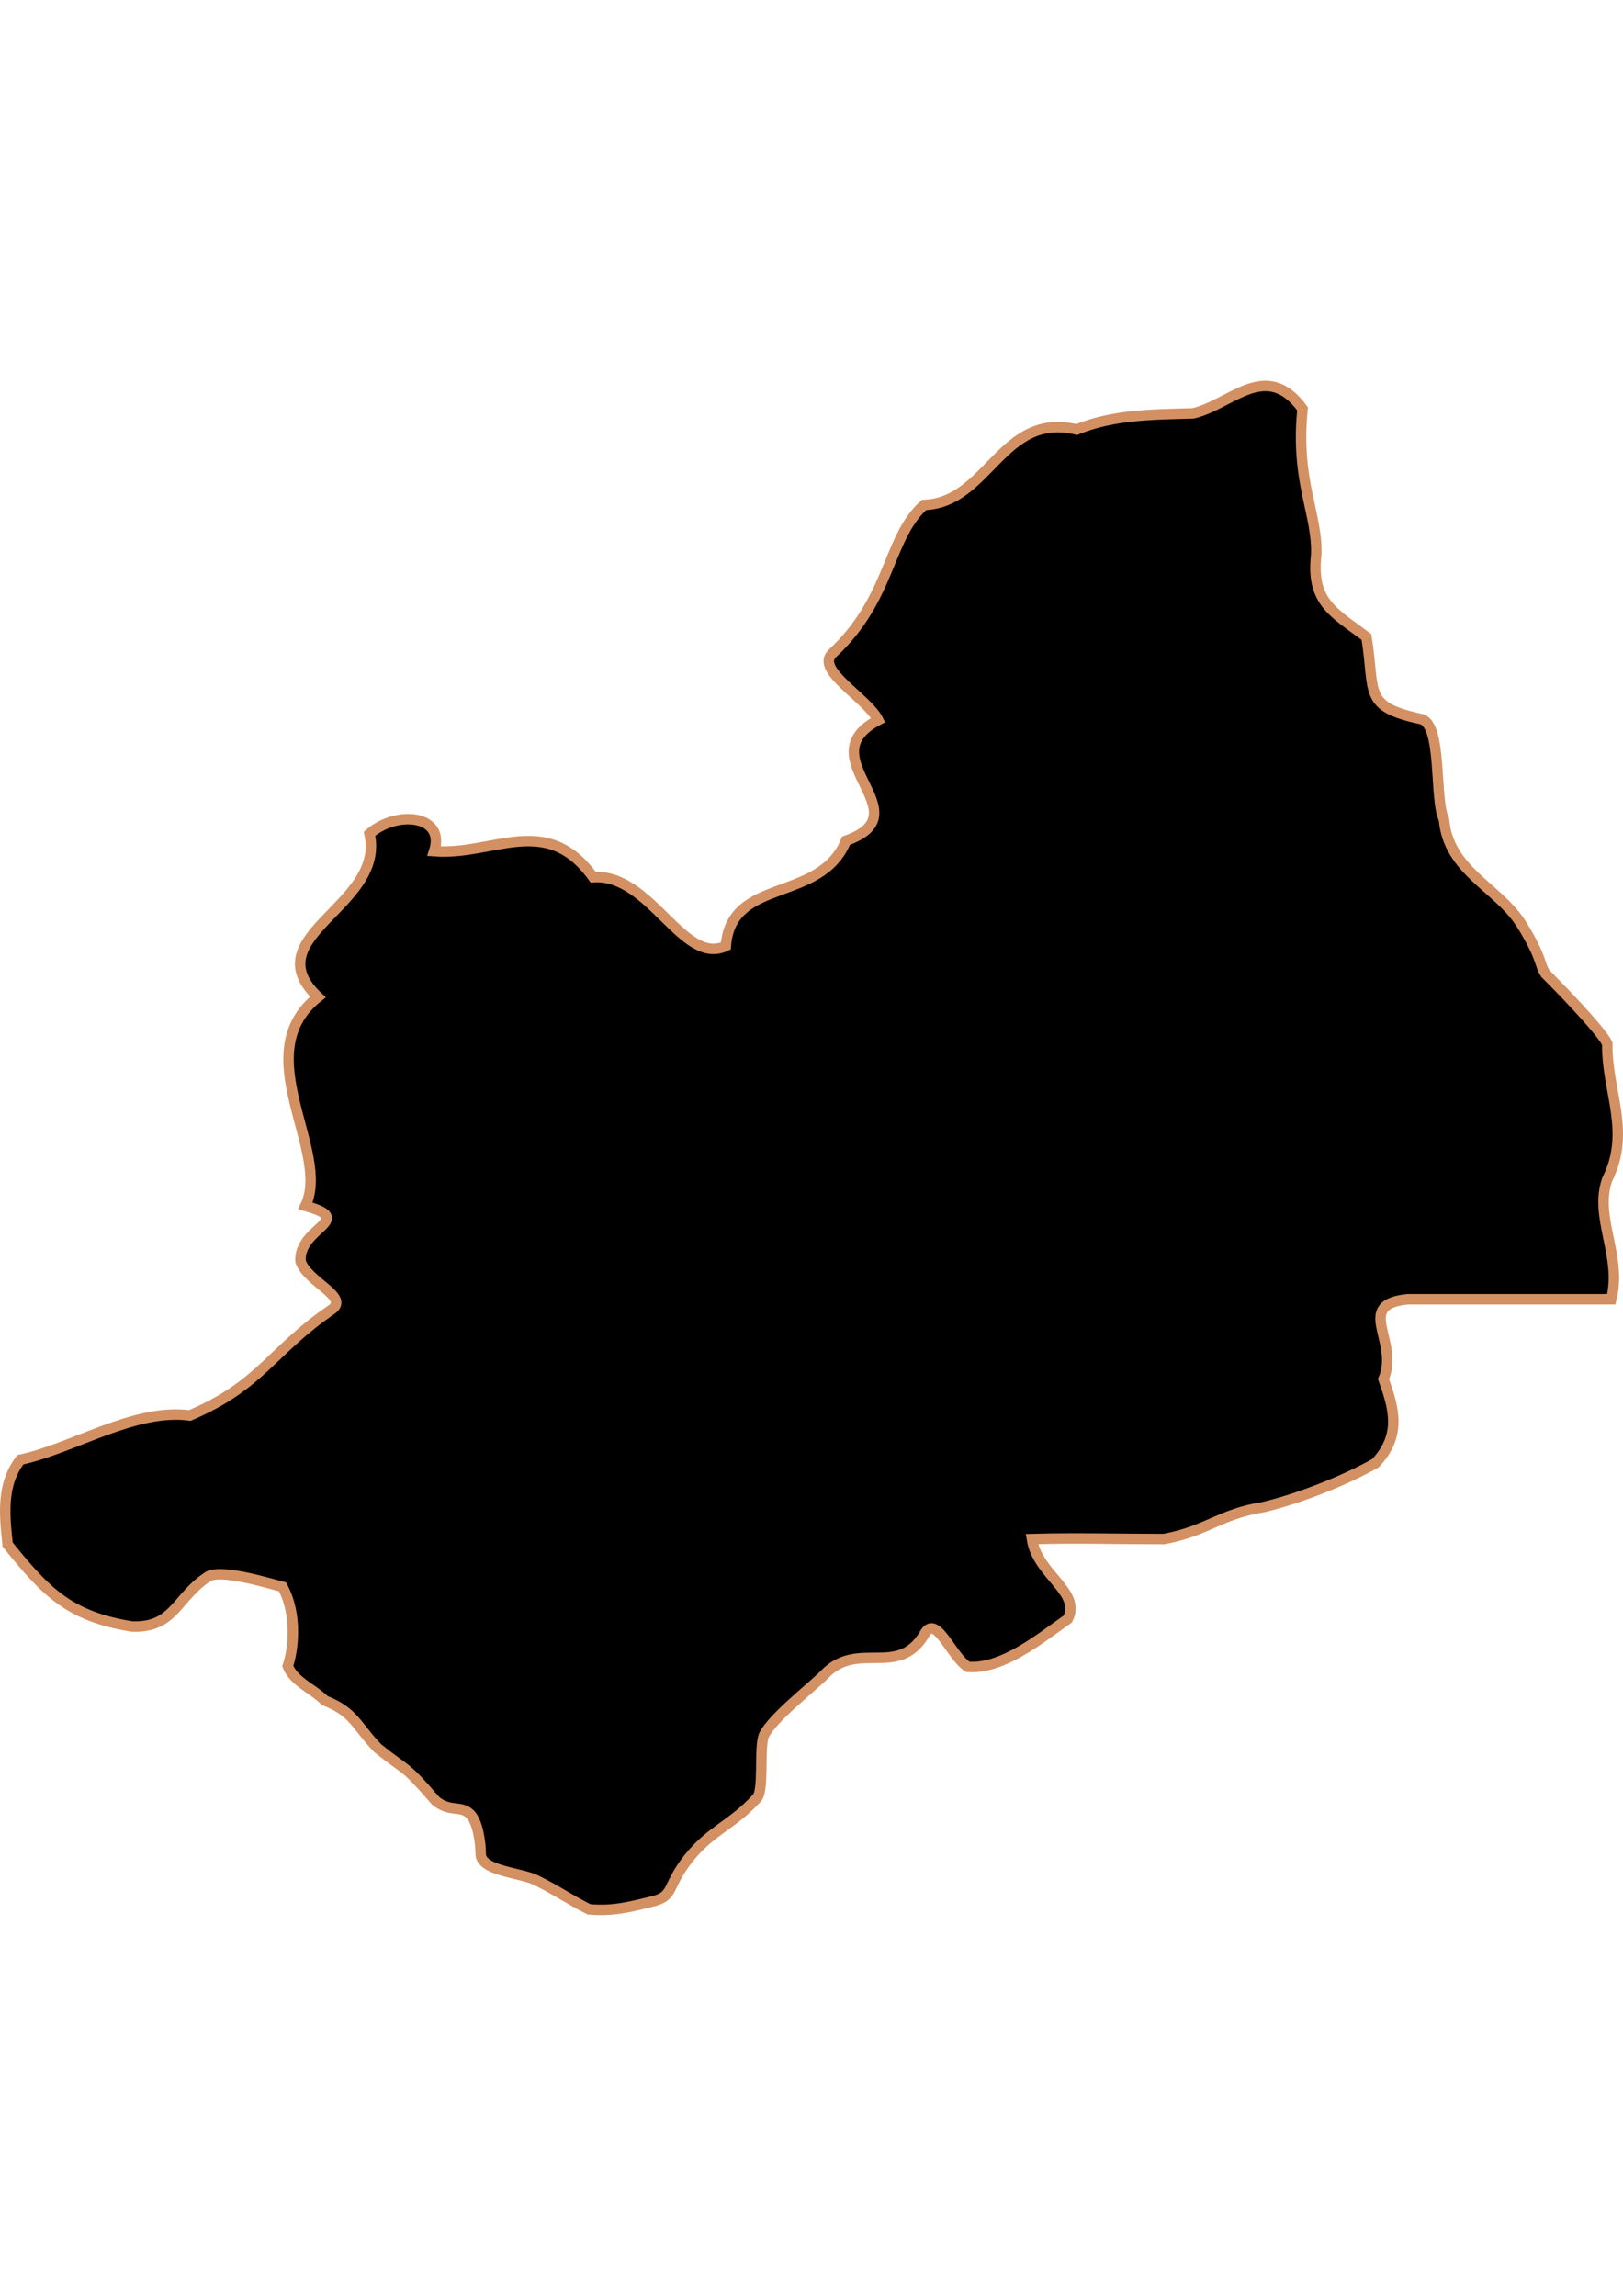 <?xml version="1.0" encoding="UTF-8" standalone="no"?>
<!-- Created with Inkscape (http://www.inkscape.org/) -->

<svg
   width="210mm"
   height="297mm"
   viewBox="0 0 210 297"
   version="1.1"
   id="svg64"
   inkscape:version="1.1.2 (b8e25be833, 2022-02-05)"
   sodipodi:docname="vector.svg"
   xmlns:inkscape="http://www.inkscape.org/namespaces/inkscape"
   xmlns:sodipodi="http://sodipodi.sourceforge.net/DTD/sodipodi-0.dtd"
   xmlns="http://www.w3.org/2000/svg"
   xmlns:svg="http://www.w3.org/2000/svg">
  <sodipodi:namedview
     id="namedview66"
     pagecolor="#ffffff"
     bordercolor="#666666"
     borderopacity="1.0"
     inkscape:pageshadow="2"
     inkscape:pageopacity="0.0"
     inkscape:pagecheckerboard="0"
     inkscape:document-units="mm"
     showgrid="false"
     inkscape:zoom="0.74029882"
     inkscape:cx="361.34057"
     inkscape:cy="561.93525"
     inkscape:window-width="1920"
     inkscape:window-height="1017"
     inkscape:window-x="-8"
     inkscape:window-y="-8"
     inkscape:window-maximized="1"
     inkscape:current-layer="layer1" />
  <defs
     id="defs61" />
  <g
     inkscape:label="Capa 1"
     inkscape:groupmode="layer"
     id="layer1">
    <path
       id="Peralillo"
       style="fill:#000000;fill-opacity:1;fill-rule:evenodd;stroke:#d39062;stroke-width:1.352;stroke-linecap:butt;stroke-linejoin:miter;stroke-miterlimit:4;stroke-dasharray:none;stroke-opacity:1"
       d="m 200.213,126.198 c -1.123,-1.123 -0.347,-1.808 -3.342,-6.611 -2.995,-4.803 -9.479,-6.901 -10.035,-13.577 -1.281,-2.562 -0.172,-12.292 -2.951,-12.986 -7.62,-1.626 -5.911,-3.459 -7.083,-10.625 -4.281,-3.188 -7.18,-4.522 -6.493,-10.625 0.199,-5.263 -2.73,-9.511 -1.771,-18.889 -4.737,-6.418 -9.185,-0.565 -14.167,0.59 -5.079,0.146 -10.282,0.133 -15.057,2.092 -9.726,-2.355 -11.398,9.487 -19.761,9.755 -4.788,4.378 -4.211,12.091 -11.839,19.198 -2.306,2.149 4.466,5.759 5.916,8.629 -9.288,4.911 5.961,12.018 -4.16,15.608 -3.298,8.124 -14.88,4.589 -15.556,13.625 -5.559,2.605 -9.732,-9.429 -17.158,-8.902 -6.083,-8.421 -12.895,-2.757 -20.577,-3.363 1.512,-4.666 -4.776,-5.353 -8.366,-2.261 2.116,9.374 -14.994,13.219 -6.679,21.124 -9.277,7.383 1.804,19.972 -1.622,27.023 6.718,1.851 -0.918,2.767 -0.624,7.168 0.876,2.704 6.42,4.603 4.002,6.257 -7.823,5.35 -9.074,9.737 -18.325,13.686 -7.112,-0.975 -15.172,4.29 -21.928,5.724 -2.485,3.248 -2.052,7.151 -1.649,10.974 5.02,6.221 8.01,9.294 16.072,10.601 5.52,0.222 5.744,-3.813 9.917,-6.497 1.868,-0.934 7.76,0.914 9.575,1.368 1.98,3.677 1.377,8.189 0.684,10.259 0.811,2.027 3.242,2.9 4.787,4.446 3.844,1.539 3.959,3.149 6.839,6.155 3.953,3.195 3.261,1.899 7.523,6.839 1.893,1.514 3.243,0.507 4.446,1.71 1.005,1.005 1.368,3.74 1.368,5.129 0,2.239 5.178,2.418 7.181,3.42 2.938,1.469 4.213,2.448 6.839,3.762 3.1,0.278 5.334,-0.323 8.207,-1.026 2.873,-0.702 1.754,-1.869 4.629,-5.52 2.875,-3.651 5.614,-4.311 8.789,-7.755 1.118,-0.839 0.293,-6.79 1.034,-8.272 1.117,-2.233 6.117,-6.117 7.755,-7.755 4.322,-4.591 9.476,0.433 12.925,-5.17 1.5,-3 3.52,2.836 5.687,4.136 4.469,0.309 9.193,-3.572 12.925,-6.204 1.752,-3.571 -3.913,-5.656 -4.653,-10.34 5.669,-0.16 11.376,0 17.061,0 5.692,-1.058 7.196,-3.228 12.925,-4.136 4.415,-1.045 10.559,-3.439 14.476,-5.687 3.341,-3.566 2.442,-6.962 1.034,-10.857 2.112,-4.962 -3.846,-9.625 3.102,-10.34 h 26.368 c 1.431,-5.63 -2.275,-10.609 -0.517,-15.51 3.102,-6.212 -0.089,-11.383 0,-17.578 -0.93,-1.86 -6.632,-7.666 -7.755,-8.789 z"
       sodipodi:nodetypes="ccccccccccscccccccccsccccccccccssscsscscccccccccccccc"
       inkscape:label="#path1899" />
  </g>
</svg>
